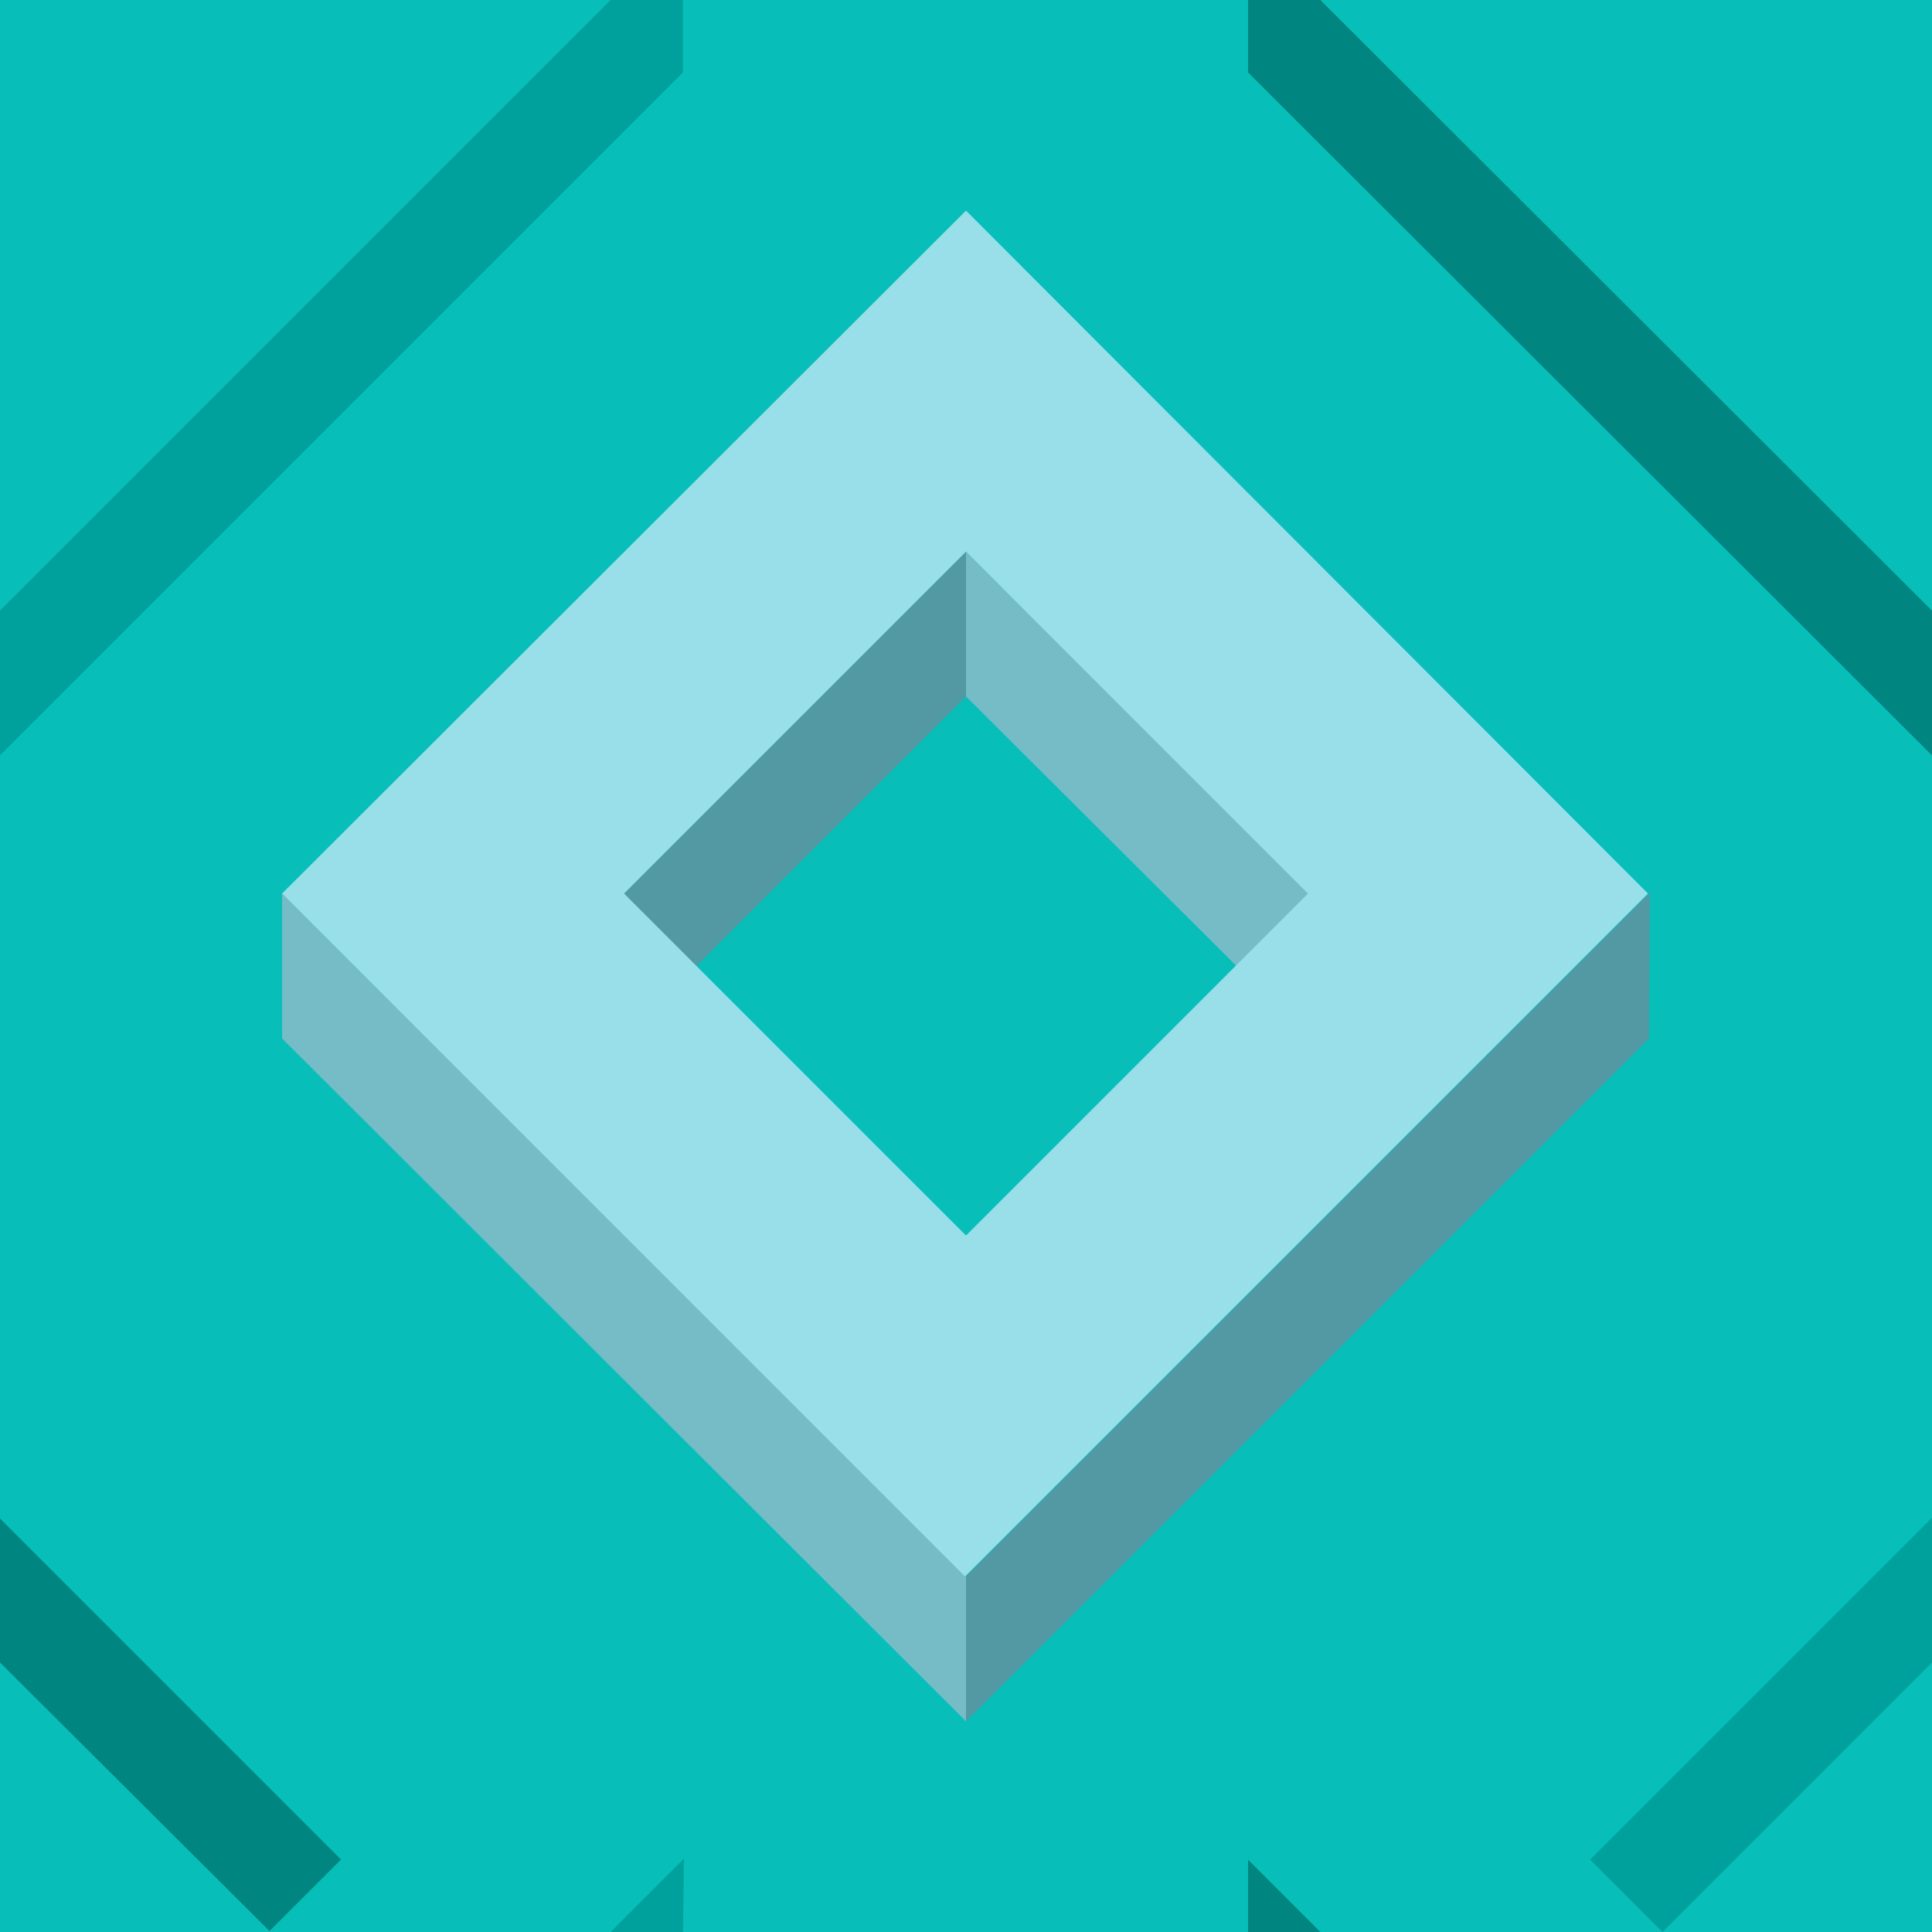 ﻿<svg xmlns='http://www.w3.org/2000/svg'  width='347' height='347' viewBox='0 0 200 200'><rect fill='#07BEB8' width='200' height='200'/><g fill-opacity='1'><polygon  fill='#5299a4' points='100 57.1 64 93.1 71.5 100.6 100 72.1'/><polygon  fill='#75bcc6' points='100 57.1 100 72.1 128.6 100.6 136.1 93.1'/><polygon  fill='#5299a4' points='100 163.2 100 178.2 170.7 107.5 170.8 92.4'/><polygon  fill='#75bcc6' points='100 163.2 29.2 92.5 29.2 107.5 100 178.2'/><path  fill='#98DFEA' d='M100 21.8L29.2 92.5l70.7 70.7l70.7-70.7L100 21.8z M100 127.9L64.6 92.5L100 57.1l35.4 35.4L100 127.9z'/><polygon  fill='#008581' points='0 157.1 0 172.1 28.6 200.6 36.1 193.1'/><polygon  fill='#00a19c' points='70.7 200 70.8 192.4 63.2 200'/><polygon  fill='#07BEB8' points='27.8 200 63.2 200 70.7 192.5 0 121.8 0 157.2 35.3 192.5'/><polygon  fill='#00a19c' points='200 157.1 164 193.1 171.5 200.6 200 172.1'/><polygon  fill='#008581' points='136.7 200 129.2 192.5 129.2 200'/><polygon  fill='#07BEB8' points='172.1 200 164.6 192.5 200 157.1 200 157.2 200 121.8 200 121.8 129.2 192.5 136.7 200'/><polygon  fill='#008581' points='129.2 0 129.2 7.5 200 78.2 200 63.2 136.7 0'/><polygon  fill='#07BEB8' points='200 27.8 200 27.9 172.1 0 136.7 0 200 63.2 200 63.2'/><polygon  fill='#00a19c' points='63.2 0 0 63.2 0 78.2 70.7 7.5 70.7 0'/><polygon  fill='#07BEB8' points='0 63.2 63.2 0 27.8 0 0 27.8'/></g></svg>